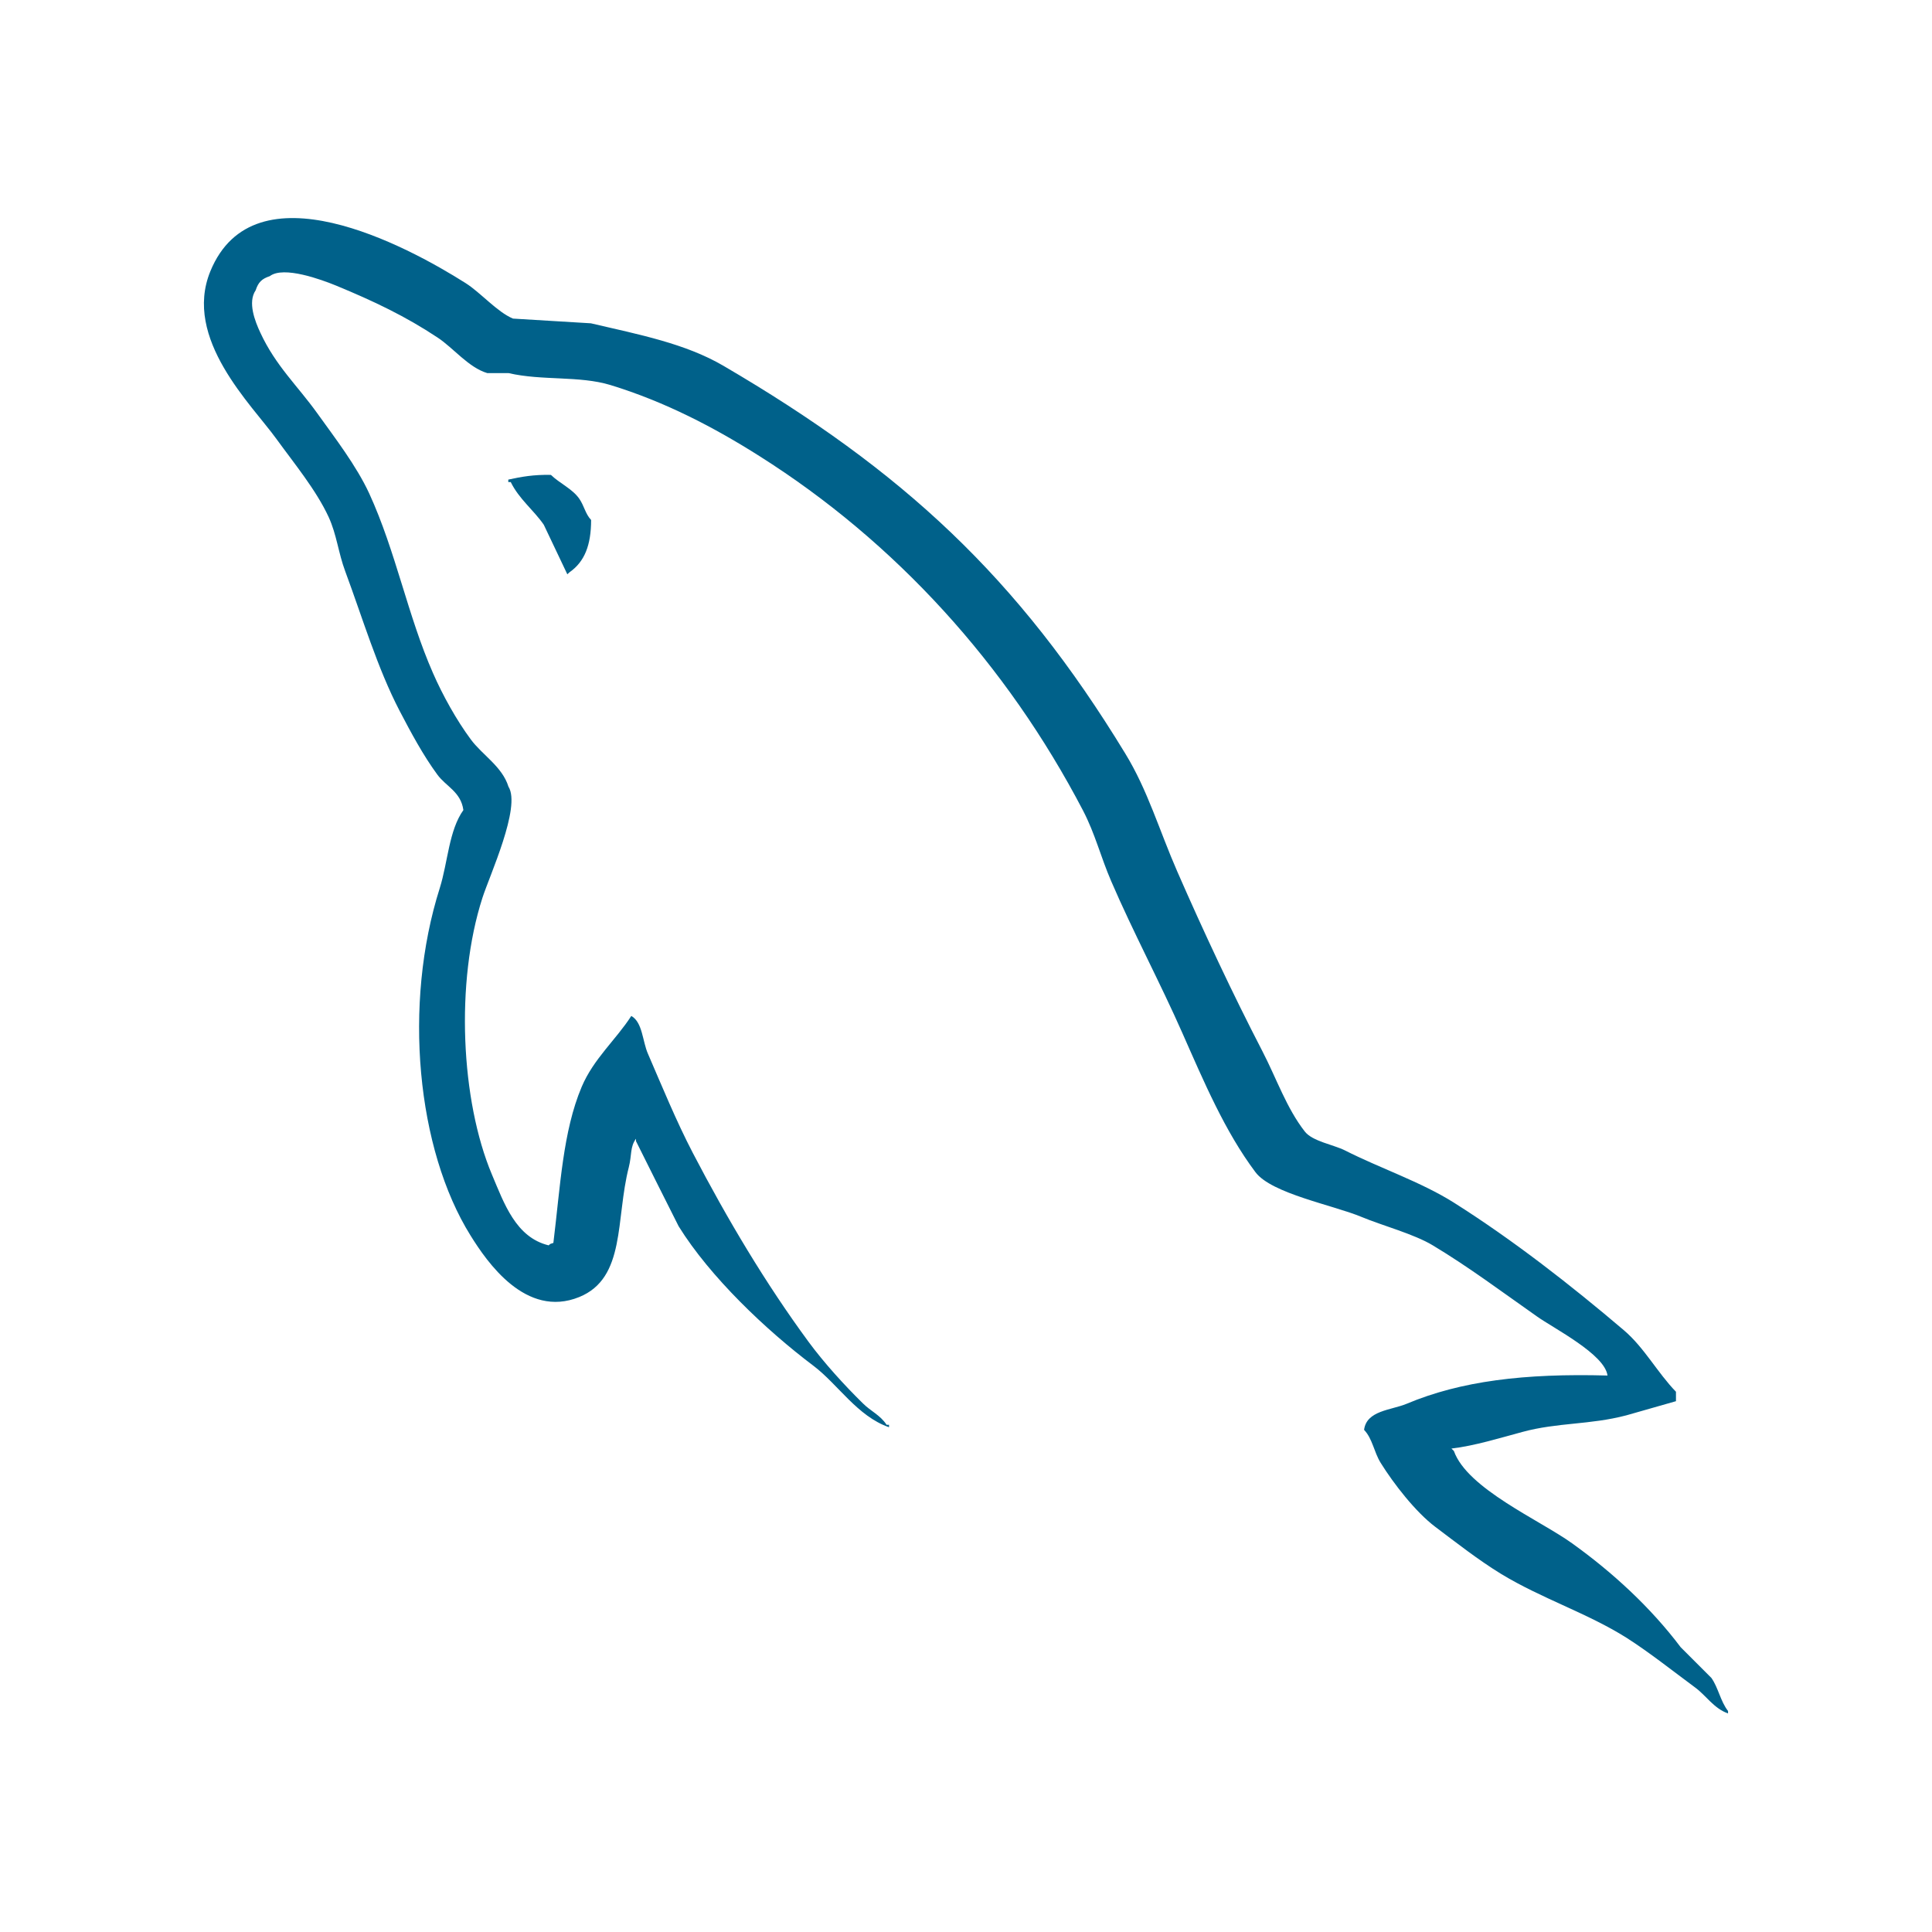 <svg xmlns="http://www.w3.org/2000/svg" viewBox="0 0 1024 1024">
  <path class="st0" d="M851.99 729.057c-44.1-1.2-77.7 2.9-106.5 15-8.2 3.4-21.2 3.5-22.5 13.8 4.5 4.7 5.2 11.7 8.8 17.5 6.9 11.1 18.5 26 28.8 33.8 11.3 8.5 23 17.7 35.1 25.1 21.6 13.1 45.6 20.7 66.4 33.8 12.2 7.8 24.4 17.5 36.3 26.3 5.9 4.3 9.9 11.1 17.5 13.8v-1.3c-4-5.1-5.1-12.2-8.8-17.5l-16.3-16.3c-15.9-21.1-36.1-39.7-57.6-55.1-17.1-12.3-55.5-28.9-62.6-48.9l-1.3-1.3c12.2-1.4 26.4-5.8 37.6-8.8 18.8-5.1 35.7-3.7 55.1-8.8 8.8-2.5 17.5-5 26.3-7.5v-5c-9.8-10.1-16.8-23.4-27.6-32.6-28.1-23.9-58.7-47.8-90.2-67.7-17.5-11-39.1-18.2-57.6-27.6-6.2-3.1-17.2-4.8-21.3-10-9.7-12.4-15-28.1-22.5-42.6-15.7-30.3-31.2-63.4-45.1-95.2-9.5-21.7-15.7-43.2-27.6-62.6-56.9-93.5-118.1-150-213-205.5-20.2-11.8-44.5-16.5-70.2-22.5-13.8-.8-27.6-1.7-41.3-2.5-8.4-3.5-17.2-13.8-25.1-18.8-31.4-19.9-112-63-135.3-6.3-14.7 35.8 22 70.8 35.1 89 9.2 12.7 21 27 27.6 41.3 4.3 9.4 5.1 18.9 8.8 28.8 9.1 24.5 17 51.2 28.8 73.9 6 11.5 12.5 23.6 20 33.8 4.6 6.3 12.5 9.1 13.8 18.8-7.7 10.8-8.2 27.6-12.5 41.3-19.6 61.7-12.2 138.5 16.3 184.2 8.7 14 29.3 44.1 57.6 32.6 24.8-10.1 19.2-41.3 26.3-68.9 1.6-6.3.6-10.8 3.8-15v1.3c7.5 15 15 30.1 22.6 45.1 16.7 26.9 46.3 55 71.4 73.9 13 9.8 23.3 26.8 40.1 32.6v-1.3h-1.3c-3.3-5.1-8.4-7.2-12.5-11.3-9.8-9.6-20.7-21.6-28.8-32.6-22.8-31-43-64.9-61.4-100.2-8.8-16.9-16.4-35.5-23.8-52.6-2.9-6.6-2.8-16.6-8.8-20-8.1 12.6-20 22.7-26.3 37.6-10 23.7-11.3 52.7-15 82.7-2.2.8-1.2.2-2.5 1.3-17.4-4.2-23.6-22.2-30.1-37.6-16.4-39-19.5-101.7-5-146.6 3.7-11.6 20.6-48.2 13.8-58.9-3.3-10.7-14-16.9-20-25.1-7.5-10.1-14.9-23.4-20-35.1-13.4-30.4-19.7-64.5-33.8-95.2-6.8-14.7-18.2-29.5-27.6-42.6-10.4-14.5-22-25.1-30.1-42.6-2.9-6.2-6.8-16.2-2.5-22.5 1.4-4.3 3.3-6.1 7.5-7.5 7.3-5.6 27.5 1.9 35.1 5 20.1 8.3 36.9 16.3 53.9 27.6 8.2 5.4 16.4 15.9 26.3 18.8h11.3c17.6 4.1 37.4 1.3 53.9 6.3 29.1 8.9 55.2 22.6 78.9 37.6 72.2 45.6 131.2 110.5 171.6 187.9 6.5 12.5 9.3 24.4 15 37.6 11.5 26.7 26.1 54.1 37.6 80.2 11.5 26 22.6 52.3 38.8 73.9 8.5 11.4 41.4 17.5 56.4 23.8 10.5 4.4 27.7 9 37.6 15 19 11.4 37.3 25.1 55.1 37.6 8.8 6.3 36.1 20.1 37.5 31.4z" fill="#00618a"/>
  <path class="st0" d="M292.004 251.703c-9.2-.2-15.7 1-22.6 2.5v1.3h1.3c4.4 9 12.1 14.8 17.5 22.6 4.2 8.8 8.3 17.5 12.5 26.3.4-.4.8-.8 1.3-1.2 7.8-5.5 11.3-14.2 11.3-27.6-3.1-3.3-3.6-7.4-6.3-11.3-3.6-5.2-10.5-8.2-15-12.6z" fill="#00618a"/>
</svg>
